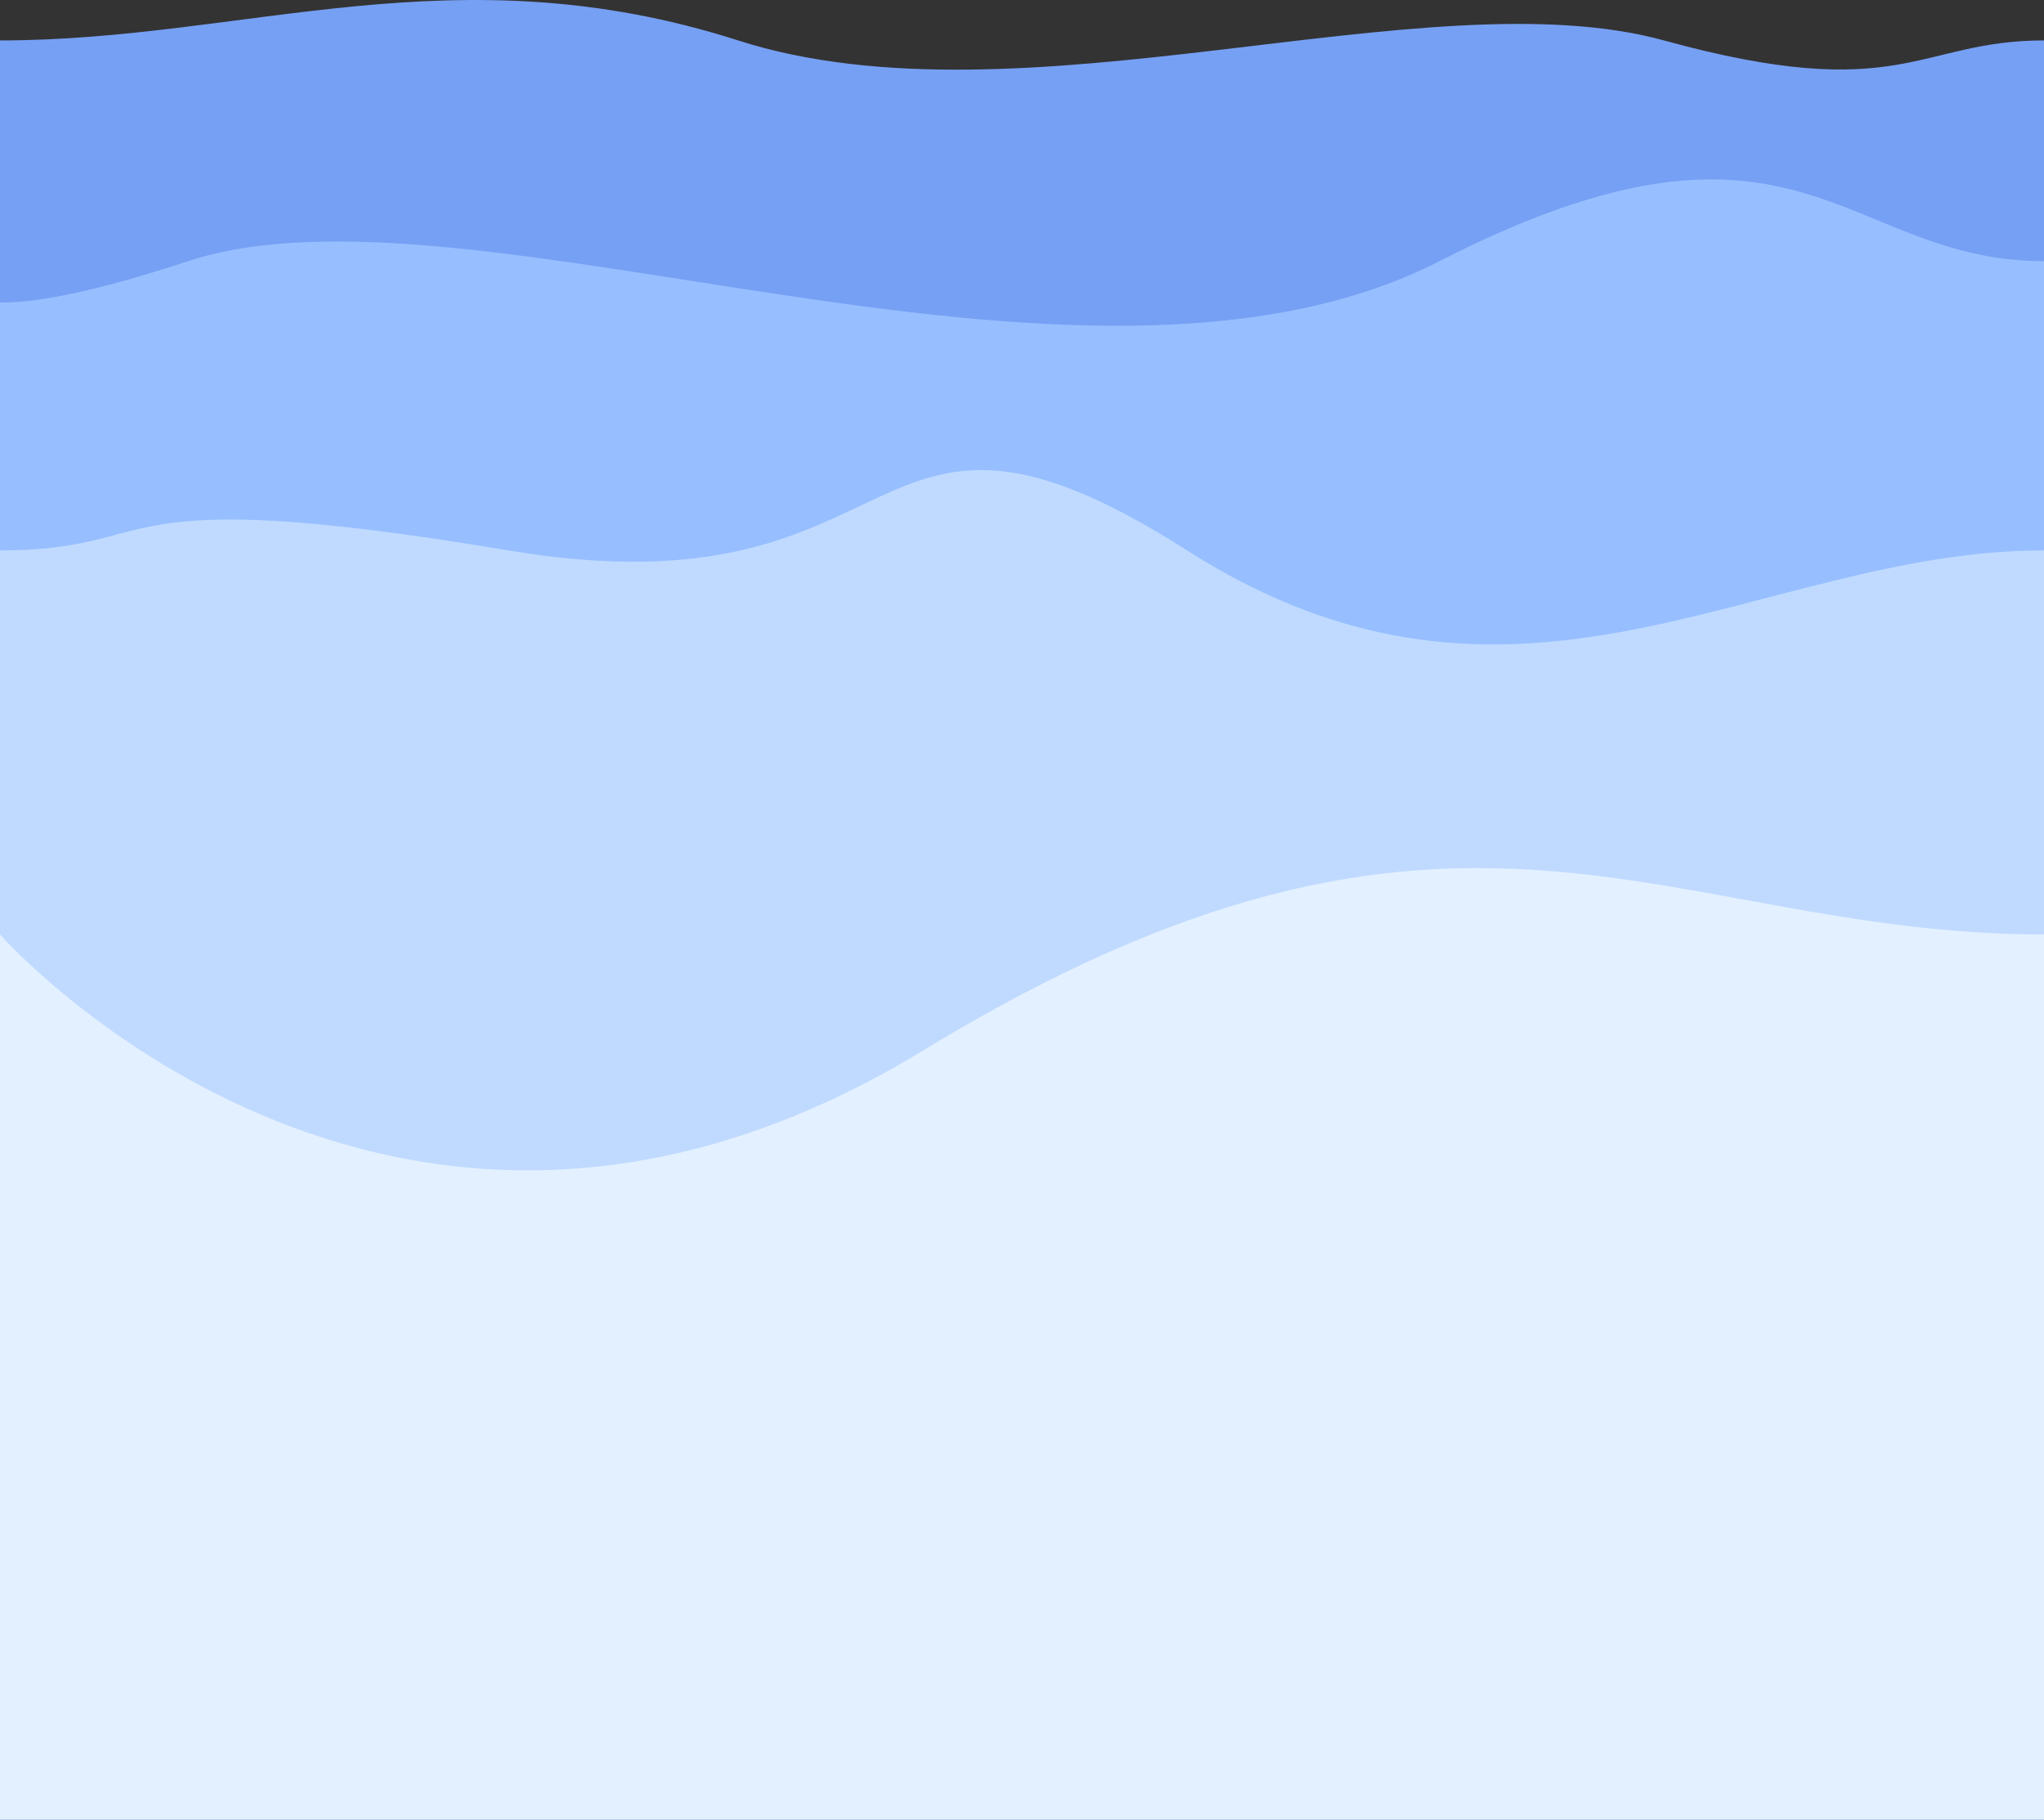 <svg xmlns="http://www.w3.org/2000/svg" viewBox="0 0 2000 1780.56"><rect x="0" y="0" width="2000" height="1780.56" fill="#333333" stroke="none"/><defs><style>.cls-1{fill:#76a0f4;}.cls-2{fill:#97bfff;}.cls-3{fill:#c0daff;}.cls-4{fill:#e3f0ff;}</style></defs><title>parallax2</title><g id="Layer_2" data-name="Layer 2"><g id="Calque_1" data-name="Calque 1"><path class="cls-1" d="M1628.11,39.56c-232.88-64-628.11,89-905.9,0s-481.47,0-722.21,0v1741H2000V39.56C1876,39.56,1861,103.56,1628.11,39.56Z"/><path class="cls-2" d="M1408.47,255.56c-351.74,180-947.85-91-1224.47,0C91,286.13,36.1,296.16,0,296V1708.56H2000v-1453C1802.82,255.56,1760.21,75.56,1408.47,255.56Z"/><path class="cls-3" d="M1161.47,538.56c-324.53-207-258.47,68-664.08,0s-331.59,0-497.39,0v1052H2000v-1052C1720.49,538.56,1486,745.56,1161.47,538.56Z"/><path class="cls-4" d="M903,1028C380,1346.66.13,914.37,0,914.35H0v866.21H2000V914.35C1627.64,914.35,1426,709.24,903,1028Z"/></g></g></svg>